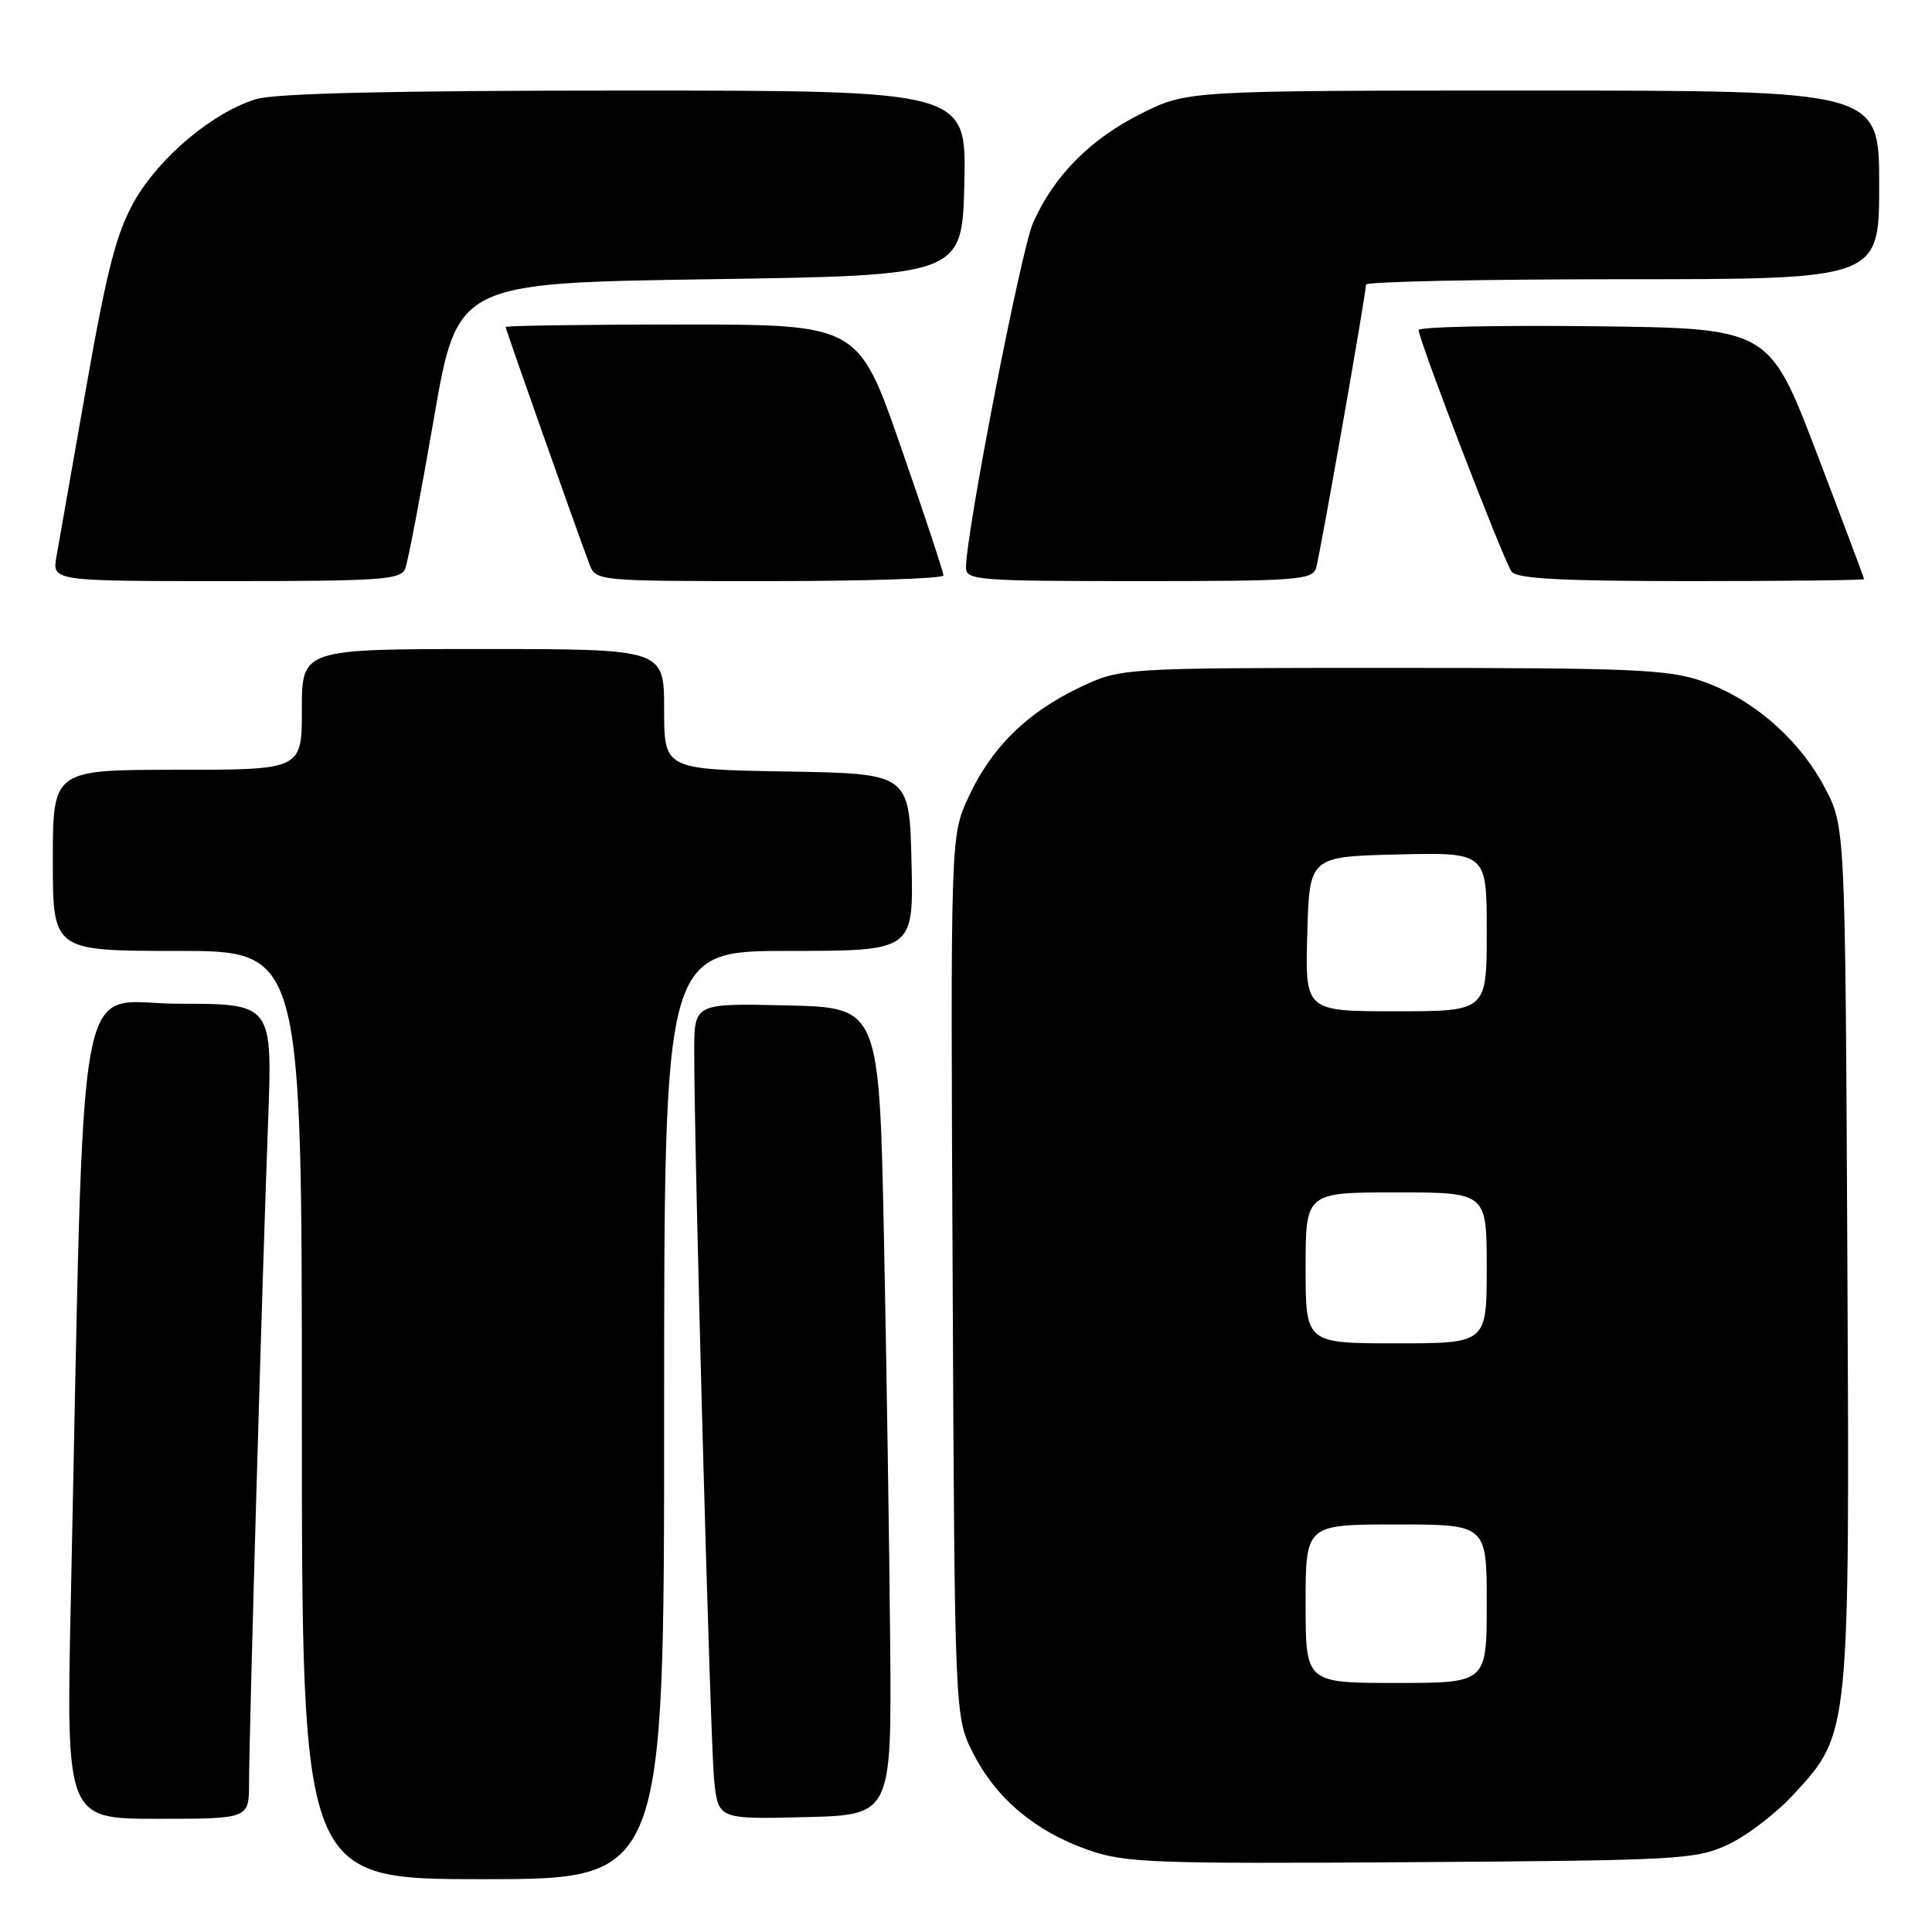 <?xml version="1.0" encoding="UTF-8" standalone="no"?>
<!DOCTYPE svg PUBLIC "-//W3C//DTD SVG 1.1//EN" "http://www.w3.org/Graphics/SVG/1.1/DTD/svg11.dtd" >
<svg xmlns="http://www.w3.org/2000/svg" xmlns:xlink="http://www.w3.org/1999/xlink" version="1.1" viewBox="0 0 256 256">
 <g >
 <path fill="currentColor"
d=" M 88.00 187.50 C 88.00 126.00 88.00 126.00 104.53 126.00 C 121.06 126.00 121.06 126.00 120.78 114.25 C 120.50 102.50 120.50 102.50 104.25 102.23 C 88.00 101.95 88.00 101.95 88.00 93.98 C 88.00 86.00 88.00 86.00 64.00 86.00 C 40.00 86.00 40.00 86.00 40.00 94.00 C 40.00 102.00 40.00 102.00 23.50 102.00 C 7.00 102.00 7.00 102.00 7.00 114.00 C 7.00 126.00 7.00 126.00 23.50 126.00 C 40.00 126.00 40.00 126.00 40.00 187.50 C 40.00 249.00 40.00 249.00 64.00 249.00 C 88.00 249.00 88.00 249.00 88.00 187.50 Z  M 229.00 244.40 C 231.47 243.25 235.39 240.25 237.70 237.73 C 245.15 229.62 245.10 230.05 244.78 165.88 C 244.50 109.50 244.50 109.50 241.79 104.36 C 238.41 97.95 232.27 92.61 225.61 90.28 C 221.07 88.70 216.47 88.50 184.50 88.50 C 148.50 88.50 148.50 88.50 143.00 91.12 C 136.04 94.44 131.33 99.10 128.32 105.64 C 125.95 110.78 125.95 110.78 126.23 169.17 C 126.50 227.56 126.50 227.56 129.00 232.42 C 132.07 238.38 137.21 242.68 144.20 245.13 C 149.06 246.84 152.65 246.97 187.00 246.75 C 222.69 246.51 224.72 246.40 229.00 244.40 Z  M 33.00 236.25 C 33.00 229.99 34.76 168.78 35.52 148.75 C 36.11 133.00 36.11 133.00 23.67 133.00 C 9.75 133.00 11.25 124.70 9.39 211.75 C 8.76 241.00 8.76 241.00 20.88 241.00 C 33.00 241.00 33.00 241.00 33.00 236.25 Z  M 117.95 217.50 C 117.84 204.85 117.47 180.78 117.13 164.00 C 116.50 133.50 116.50 133.50 104.25 133.22 C 92.00 132.94 92.00 132.94 91.99 139.22 C 91.96 151.94 94.11 230.67 94.62 235.78 C 95.15 241.06 95.15 241.06 106.65 240.78 C 118.15 240.50 118.15 240.50 117.95 217.50 Z  M 53.70 75.33 C 54.06 74.41 55.75 65.52 57.47 55.58 C 60.59 37.50 60.59 37.50 94.04 37.00 C 127.50 36.50 127.50 36.50 127.78 24.25 C 128.06 12.00 128.06 12.00 82.90 12.00 C 52.22 12.00 36.52 12.36 33.96 13.13 C 28.23 14.85 21.05 20.88 17.76 26.73 C 15.41 30.93 14.17 35.73 11.44 51.23 C 9.58 61.83 7.80 71.96 7.48 73.75 C 6.91 77.00 6.91 77.00 29.99 77.00 C 50.63 77.00 53.13 76.82 53.70 75.33 Z  M 125.01 76.25 C 125.02 75.84 122.49 68.19 119.38 59.25 C 113.74 43.00 113.74 43.00 90.37 43.00 C 77.52 43.00 67.00 43.15 67.00 43.33 C 67.00 43.64 76.36 70.14 78.10 74.75 C 78.95 76.99 79.02 77.00 101.98 77.00 C 114.64 77.00 125.01 76.66 125.01 76.25 Z  M 174.39 75.25 C 174.93 73.43 181.00 38.96 181.00 37.71 C 181.00 37.32 196.30 37.00 215.00 37.00 C 249.00 37.00 249.00 37.00 249.00 24.50 C 249.00 12.00 249.00 12.00 203.16 12.00 C 157.32 12.00 157.32 12.00 151.22 15.05 C 144.46 18.43 139.65 23.29 136.89 29.52 C 135.28 33.16 128.00 70.57 128.00 75.21 C 128.00 76.88 129.56 77.00 150.93 77.00 C 171.91 77.00 173.91 76.85 174.39 75.25 Z  M 247.00 76.74 C 247.00 76.59 244.17 69.06 240.71 59.99 C 234.41 43.50 234.41 43.50 211.21 43.23 C 198.44 43.08 187.99 43.31 187.98 43.73 C 187.95 44.97 199.26 74.38 200.30 75.75 C 201.01 76.69 206.99 77.00 224.12 77.00 C 236.71 77.00 247.00 76.88 247.00 76.74 Z  M 173.00 212.50 C 173.00 202.00 173.00 202.00 185.00 202.00 C 197.00 202.00 197.00 202.00 197.00 212.50 C 197.00 223.00 197.00 223.00 185.00 223.00 C 173.00 223.00 173.00 223.00 173.00 212.50 Z  M 173.00 168.00 C 173.00 158.00 173.00 158.00 185.00 158.00 C 197.00 158.00 197.00 158.00 197.00 168.00 C 197.00 178.00 197.00 178.00 185.00 178.00 C 173.00 178.00 173.00 178.00 173.00 168.00 Z  M 173.22 123.75 C 173.50 113.50 173.50 113.50 185.25 113.22 C 197.00 112.94 197.00 112.94 197.00 123.47 C 197.00 134.00 197.00 134.00 184.97 134.00 C 172.93 134.00 172.93 134.00 173.22 123.75 Z "/>
</g>
</svg>